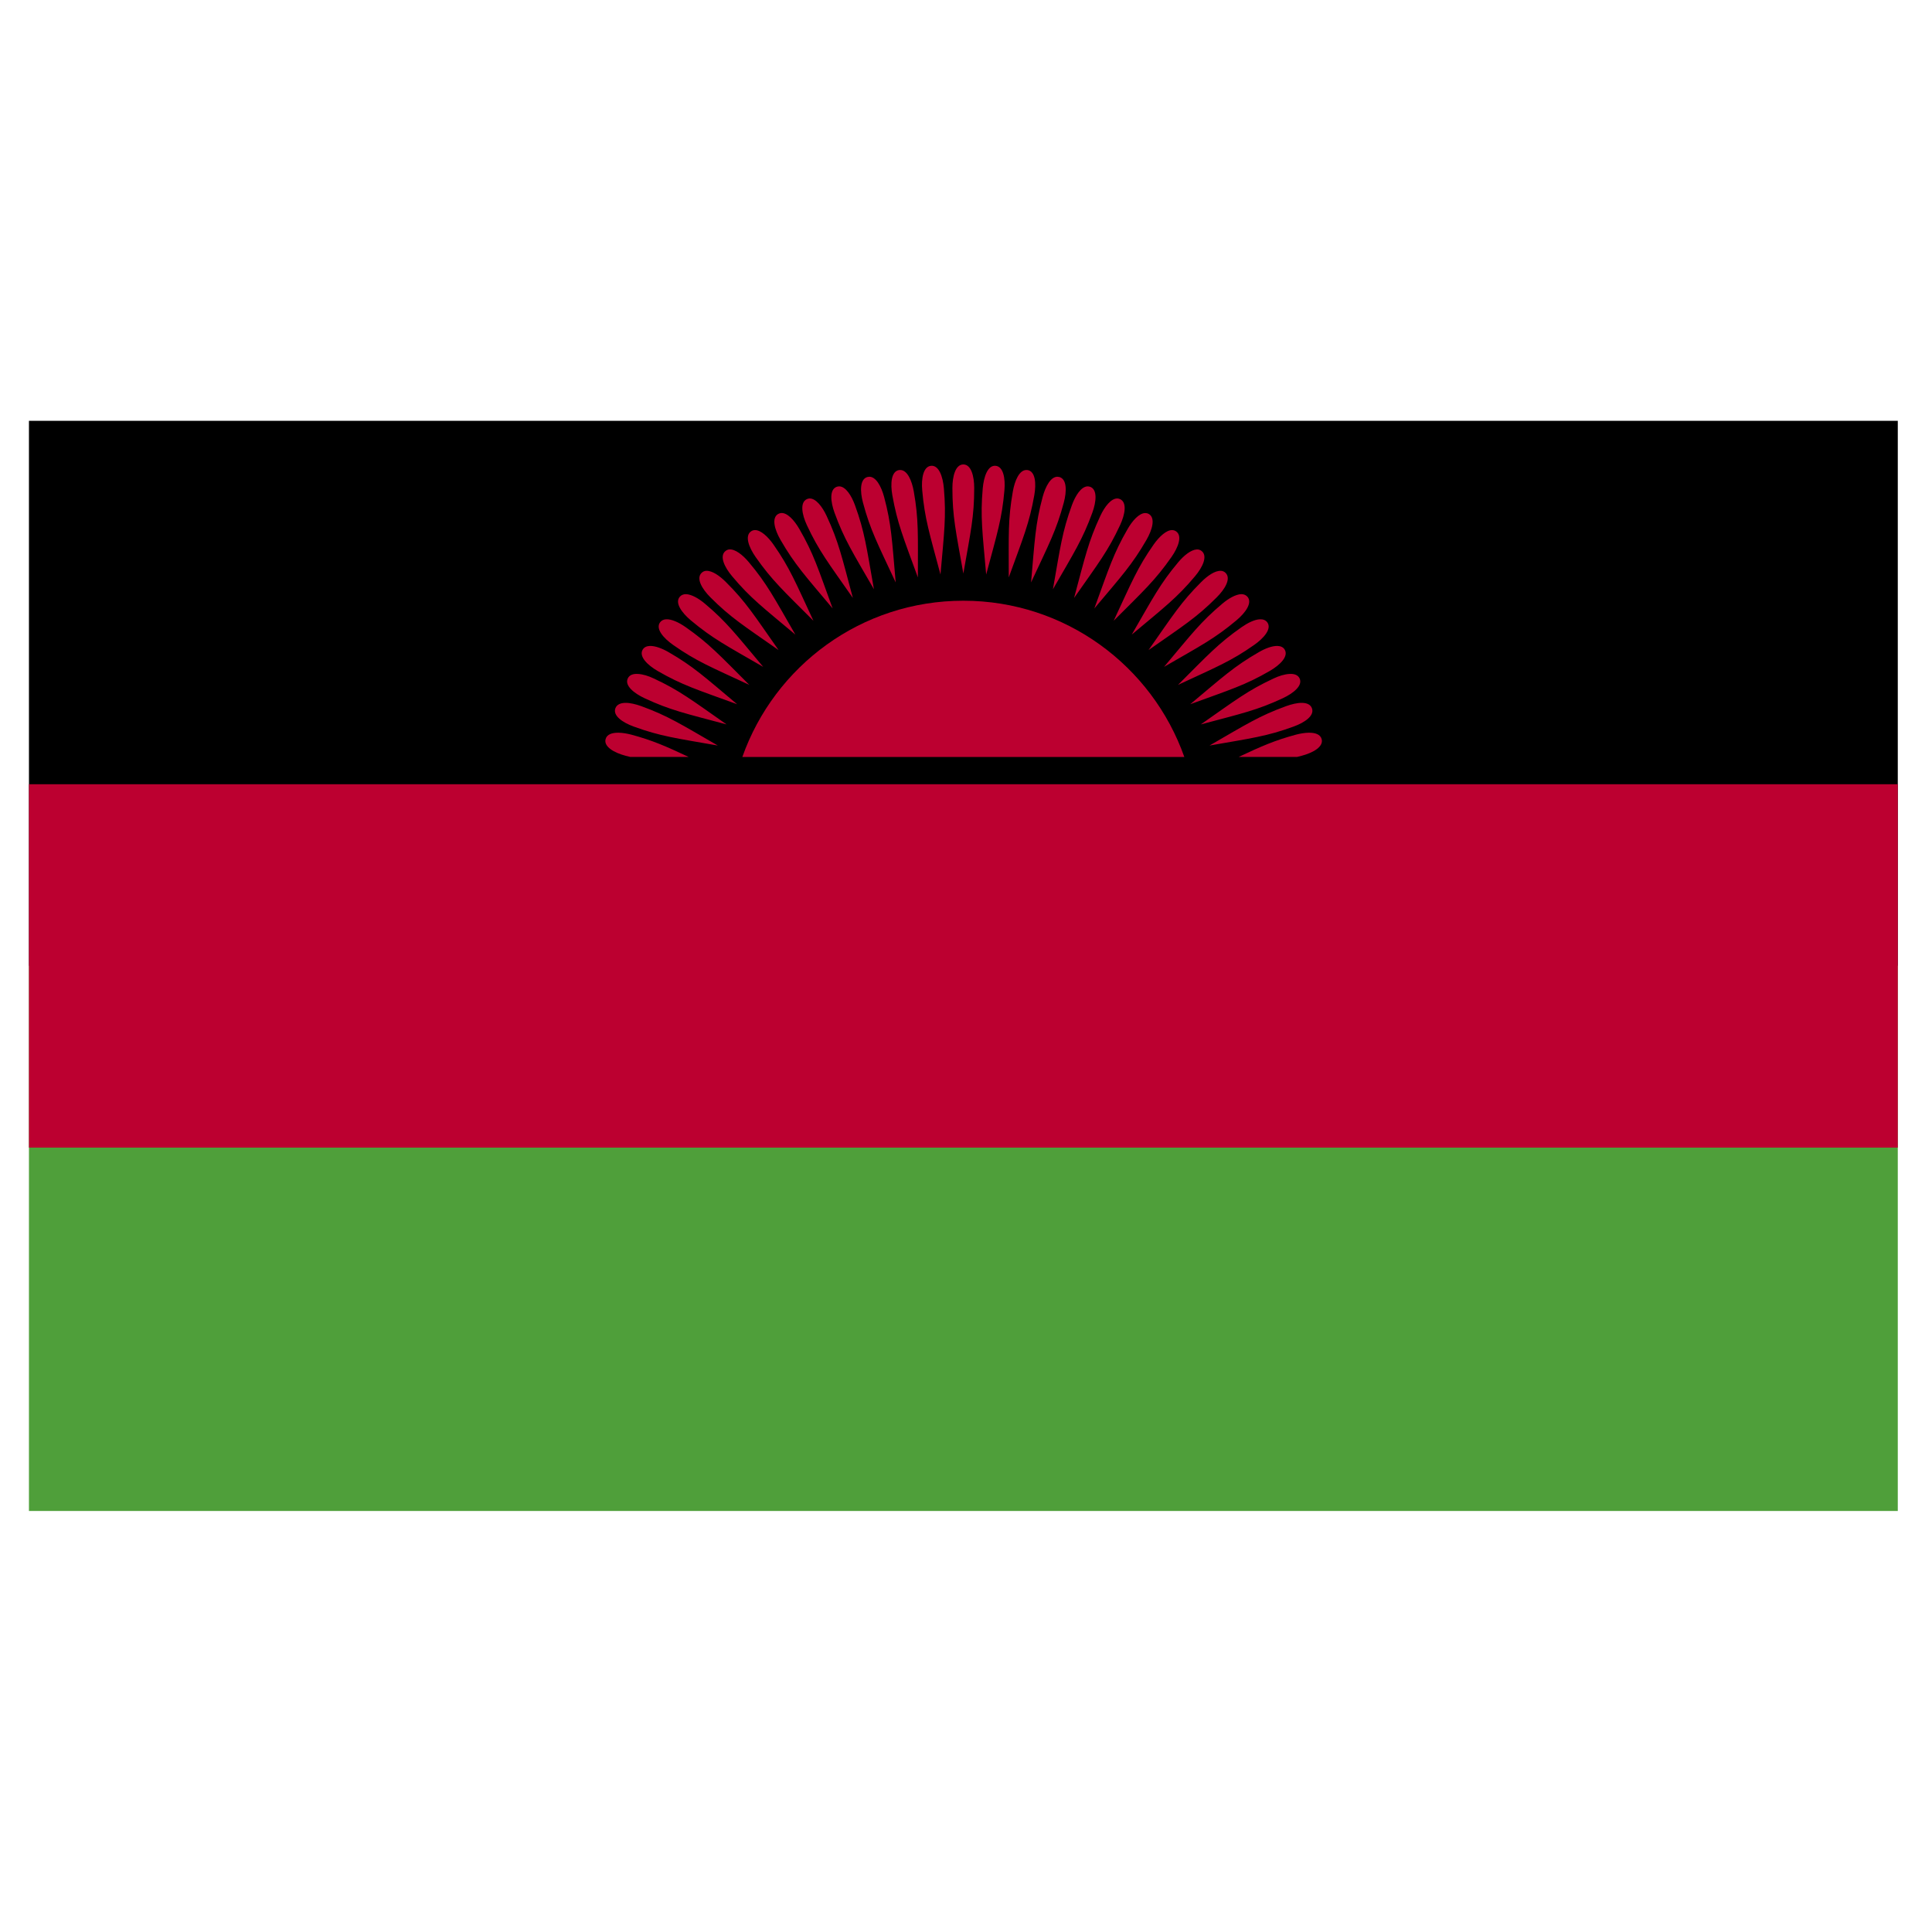 <svg version="1.0" id="malawi" xmlns="http://www.w3.org/2000/svg" xmlns:xlink="http://www.w3.org/1999/xlink" x="0px" y="0px"
	 viewBox="0 0 160 160" enable-background="new 0 0 160 160" xml:space="preserve">
<g>
	<defs>
		<rect id="SVGID_1_" x="2.397" y="34.851" width="154.77" height="90.28"/>
	</defs>
	<clipPath id="SVGID_2_">
		<use xlink:href="#SVGID_1_"  overflow="visible"/>
	</clipPath>
	<path clip-path="url(#SVGID_2_)" d="M2.397,34.851h154.77v45.14H2.397L2.397,34.851z"/>
</g>
<g>
	<defs>
		<rect id="SVGID_3_" x="2.397" y="34.851" width="154.77" height="90.28"/>
	</defs>
	<clipPath id="SVGID_4_">
		<use xlink:href="#SVGID_3_"  overflow="visible"/>
	</clipPath>
	<path clip-path="url(#SVGID_4_)" fill="#4F9F3A" d="M2.397,79.991h154.77v45.14H2.397L2.397,79.991z"/>
</g>
<g>
	<defs>
		<rect id="SVGID_5_" x="2.397" y="34.851" width="154.77" height="90.28"/>
	</defs>
	<clipPath id="SVGID_6_">
		<use xlink:href="#SVGID_5_"  overflow="visible"/>
	</clipPath>
	<path clip-path="url(#SVGID_6_)" fill="#BC0030" d="M2.397,64.949h154.77v30.09H2.397L2.397,64.949z"/>
</g>
<g>
	<defs>
		<rect id="SVGID_7_" x="2.397" y="34.851" width="154.77" height="90.28"/>
	</defs>
	<clipPath id="SVGID_8_">
		<use xlink:href="#SVGID_7_"  overflow="visible"/>
	</clipPath>
	<g clip-path="url(#SVGID_8_)">
		<g>
			<path fill="#BC0030" d="M79.78,49.749c-8.455,0-15.637,5.402-18.304,12.943h36.606C95.414,55.151,88.23,49.749,79.78,49.749"/>
			<path fill="#BC0030" d="M79.78,38.463c-0.654,0-0.906,0.98-0.906,1.954c0,2.36,0.287,3.591,0.906,7.08
				c0.613-3.483,0.9-4.715,0.9-7.08C80.681,39.442,80.429,38.463,79.78,38.463 M77.11,38.575c-0.652,0.056-0.823,1.057-0.736,2.032
				c0.205,2.35,0.6,3.555,1.513,6.972c0.308-3.524,0.485-4.786,0.282-7.131C78.087,39.473,77.757,38.519,77.11,38.575
				 M82.448,38.575c-0.649-0.056-0.975,0.898-1.062,1.873c-0.208,2.345-0.026,3.607,0.285,7.131
				c0.916-3.417,1.308-4.622,1.511-6.972C83.269,39.632,83.097,38.632,82.448,38.575 M74.568,38.924
				c-0.039,0-0.082,0.005-0.123,0.005c-0.644,0.118-0.715,1.118-0.546,2.083c0.413,2.319,0.905,3.488,2.116,6.808
				c0-3.535,0.072-4.797-0.339-7.121C75.517,39.801,75.143,38.935,74.568,38.924 M84.987,38.924
				c-0.575,0.01-0.949,0.877-1.108,1.775c-0.41,2.324-0.339,3.586-0.339,7.121c1.206-3.319,1.706-4.489,2.116-6.808
				c0.169-0.964,0.097-1.965-0.546-2.083C85.072,38.929,85.028,38.924,84.987,38.924 M71.957,39.488
				c-0.036,0.005-0.08,0.005-0.121,0.015c-0.631,0.174-0.621,1.185-0.367,2.129c0.61,2.278,1.213,3.396,2.709,6.603
				c-0.31-3.519-0.349-4.797-0.959-7.08c-0.236-0.881-0.688-1.712-1.262-1.672 M87.609,39.483c-0.575-0.041-1.024,0.79-1.262,1.672
				c-0.61,2.278-0.649,3.555-0.959,7.08c1.495-3.206,2.098-4.325,2.709-6.603c0.254-0.944,0.264-1.954-0.367-2.129
				c-0.042-0.009-0.085-0.009-0.121-0.015 M69.519,40.279c-0.077,0-0.151,0.01-0.228,0.036c-0.61,0.226-0.513,1.226-0.18,2.144
				c0.808,2.216,1.498,3.278,3.265,6.341c-0.616-3.483-0.764-4.745-1.57-6.962C70.514,41.038,70.042,40.304,69.519,40.279
				 M90.057,40.279c-0.526,0.026-0.995,0.759-1.288,1.559c-0.808,2.216-0.957,3.478-1.57,6.962c1.765-3.063,2.455-4.125,3.263-6.341
				c0.334-0.918,0.431-1.919-0.179-2.144C90.209,40.289,90.132,40.279,90.057,40.279 M67.037,41.279
				c-0.072,0.005-0.141,0.026-0.215,0.056c-0.59,0.277-0.413,1.267,0,2.155c0.998,2.139,1.783,3.129,3.809,6.03
				c-0.916-3.411-1.178-4.653-2.173-6.792c-0.359-0.77-0.895-1.467-1.421-1.447 M92.544,41.281c-0.526-0.02-1.062,0.677-1.421,1.447
				c-0.995,2.139-1.257,3.381-2.172,6.792c2.029-2.898,2.814-3.889,3.809-6.03c0.413-0.888,0.593-1.878,0-2.155
				c-0.075-0.03-0.144-0.051-0.216-0.056 M64.662,42.49c-0.077,0.015-0.151,0.036-0.221,0.077c-0.562,0.328-0.29,1.298,0.198,2.144
				c1.18,2.042,2.047,2.976,4.317,5.679c-1.211-3.319-1.578-4.54-2.755-6.577C65.773,43.069,65.18,42.423,64.662,42.49
				 M94.812,42.49c-0.49,0.031-1.034,0.631-1.429,1.324c-1.177,2.037-1.549,3.258-2.755,6.577c2.273-2.703,3.137-3.637,4.317-5.679
				c0.487-0.846,0.759-1.816,0.198-2.144C95.038,42.505,94.927,42.49,94.812,42.49 M62.512,43.9
				c-0.113,0.005-0.22,0.036-0.318,0.108c-0.536,0.374-0.174,1.324,0.385,2.124c1.352,1.929,2.285,2.775,4.787,5.279
				c-1.495-3.206-1.96-4.381-3.311-6.315C63.599,44.449,63.004,43.885,62.512,43.9 M97.083,43.9
				c-0.49-0.015-1.087,0.549-1.542,1.195c-1.354,1.934-1.816,3.109-3.311,6.315c2.501-2.503,3.435-3.35,4.786-5.279
				c0.559-0.8,0.921-1.75,0.385-2.124C97.302,43.936,97.196,43.906,97.083,43.9 M60.375,45.501
				c-0.113,0.015-0.213,0.067-0.308,0.144c-0.498,0.421-0.067,1.329,0.564,2.078c1.513,1.806,2.529,2.56,5.238,4.833
				c-1.77-3.063-2.339-4.197-3.855-6c-0.51-0.607-1.146-1.109-1.639-1.053 M99.108,45.503c-0.472,0.026-1.054,0.492-1.526,1.052
				c-1.516,1.806-2.085,2.94-3.855,6c2.711-2.273,3.725-3.03,5.24-4.833c0.629-0.749,1.06-1.657,0.562-2.078
				c-0.124-0.107-0.265-0.148-0.421-0.143 M58.505,47.271c-0.156,0.005-0.297,0.062-0.41,0.18c-0.462,0.462,0.049,1.329,0.741,2.02
				c1.667,1.672,2.747,2.339,5.643,4.366c-2.029-2.893-2.696-3.976-4.366-5.638c-0.518-0.519-1.136-0.945-1.608-0.924
				 M101.09,47.275c-0.472-0.02-1.09,0.405-1.608,0.924c-1.667,1.662-2.337,2.745-4.366,5.638c2.898-2.026,3.976-2.693,5.646-4.366
				c0.69-0.687,1.203-1.554,0.741-2.02c-0.113-0.118-0.256-0.175-0.413-0.18 M56.81,49.205c-0.208,0-0.385,0.067-0.518,0.221
				c-0.421,0.497,0.164,1.313,0.913,1.944c1.806,1.513,2.937,2.088,6,3.858c-2.275-2.709-3.03-3.724-4.833-5.238
				C57.856,49.554,57.264,49.22,56.81,49.205 M102.796,49.205c-0.454,0.015-1.046,0.349-1.562,0.785
				c-1.801,1.513-2.558,2.529-4.833,5.238c3.063-1.77,4.194-2.344,6-3.858c0.749-0.631,1.334-1.447,0.913-1.944
				C103.183,49.272,103.004,49.205,102.796,49.205 M55.155,51.288c-0.208,0.011-0.382,0.098-0.5,0.262
				c-0.372,0.533,0.29,1.298,1.093,1.862c1.929,1.355,3.104,1.816,6.308,3.309c-2.498-2.498-3.342-3.432-5.276-4.786
				C56.23,51.55,55.609,51.257,55.155,51.288 M104.325,51.288c-0.436,0.021-0.993,0.298-1.493,0.646
				c-1.934,1.355-2.778,2.288-5.276,4.786c3.204-1.493,4.379-1.954,6.308-3.309c0.803-0.564,1.47-1.329,1.095-1.862
				C104.814,51.349,104.591,51.272,104.325,51.288 M53.825,53.494c-0.262,0.01-0.48,0.097-0.605,0.313
				c-0.323,0.564,0.398,1.267,1.244,1.76c2.042,1.18,3.26,1.544,6.584,2.755c-2.711-2.273-3.64-3.14-5.679-4.314
				C54.838,53.699,54.263,53.484,53.825,53.494 M105.793,53.494c-0.439-0.01-1.013,0.205-1.539,0.513
				c-2.042,1.175-2.973,2.042-5.684,4.314c3.324-1.211,4.543-1.575,6.584-2.755c0.847-0.492,1.567-1.195,1.244-1.76
				C106.275,53.591,106.054,53.504,105.793,53.494 M52.835,55.813c-0.393-0.026-0.708,0.077-0.847,0.375
				c-0.272,0.59,0.51,1.221,1.393,1.636c2.136,0.995,3.375,1.257,6.792,2.17c-2.896-2.026-3.894-2.811-6.03-3.806
				C53.702,55.977,53.232,55.833,52.835,55.813 M106.783,55.813c-0.397,0.02-0.864,0.164-1.308,0.375
				c-2.137,0.995-3.132,1.78-6.03,3.806c3.417-0.913,4.655-1.175,6.792-2.17c0.885-0.416,1.665-1.046,1.393-1.636
				C107.491,55.89,107.175,55.787,106.783,55.813 M51.773,58.208c-0.392,0.01-0.698,0.144-0.811,0.452
				c-0.223,0.616,0.605,1.18,1.526,1.513c2.214,0.805,3.473,0.959,6.959,1.57c-3.065-1.77-4.125-2.457-6.341-3.263
				C52.648,58.316,52.166,58.198,51.773,58.208 M107.843,58.208c-0.395-0.01-0.877,0.108-1.334,0.272
				c-2.219,0.806-3.278,1.493-6.343,3.263c3.486-0.61,4.748-0.764,6.959-1.57c0.921-0.334,1.749-0.898,1.526-1.513
				C108.54,58.352,108.238,58.219,107.843,58.208 M51.233,60.681c-0.541-0.01-0.975,0.133-1.08,0.528
				c-0.169,0.631,0.708,1.129,1.654,1.38c0.133,0.036,0.257,0.061,0.385,0.097h4.838c-1.89-0.888-2.983-1.37-4.75-1.847
				C51.923,60.748,51.558,60.686,51.233,60.681 M108.373,60.681c-0.326,0.005-0.69,0.067-1.046,0.159
				c-1.765,0.477-2.86,0.959-4.748,1.847h4.835c0.128-0.036,0.251-0.061,0.385-0.097c0.946-0.251,1.826-0.749,1.655-1.38
				C109.347,60.814,108.914,60.671,108.373,60.681"/>
		</g>
	</g>
</g>
</svg>
